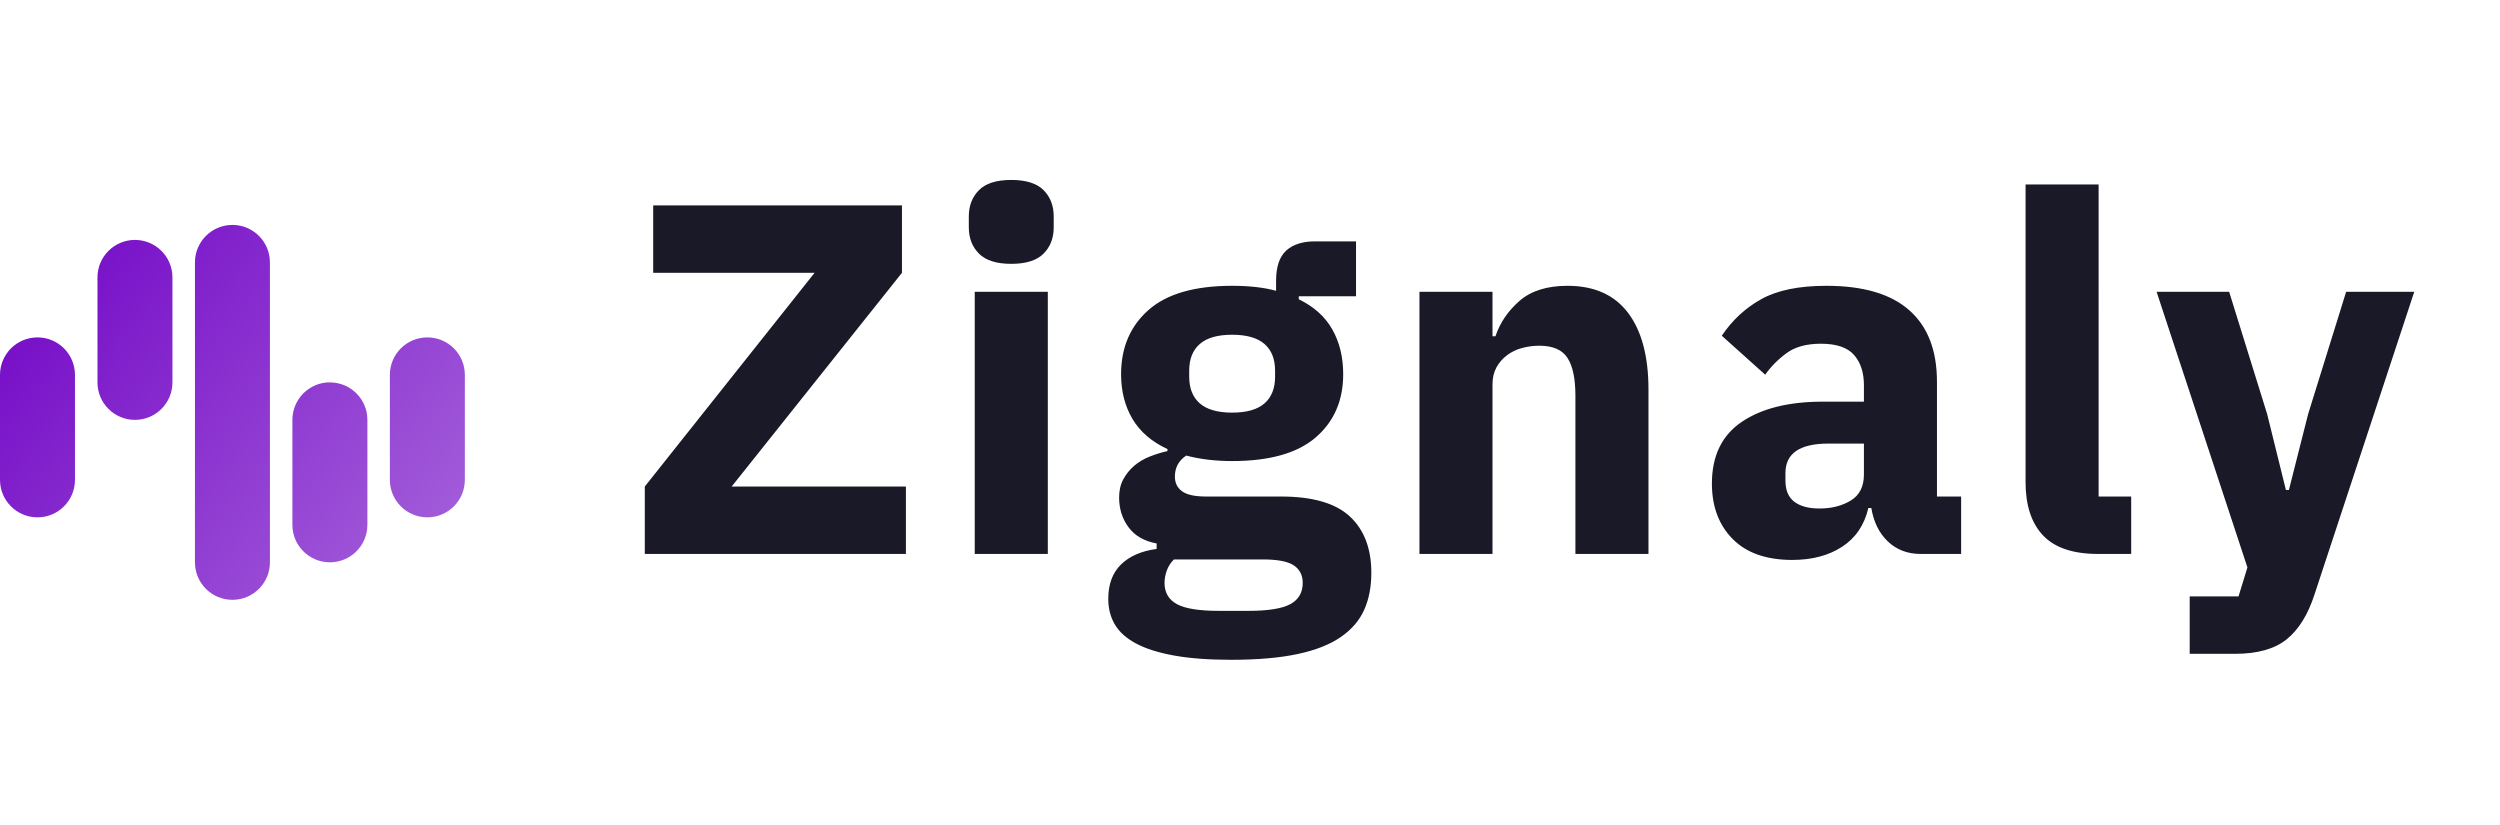 <svg xmlns="http://www.w3.org/2000/svg" width="97" height="32" viewBox="0 0 97 32">
    <defs>
        <linearGradient id="prefix__a" x1="4.476%" x2="95.896%" y1="24.429%" y2="82.518%">
            <stop offset="0%" stop-color="#770FC8"/>
            <stop offset="100%" stop-color="#A25CD9"/>
        </linearGradient>
    </defs>
    <g fill="none" fill-rule="evenodd">
        <path fill="#191927" d="M35.149 21.493v-2.616h-6.76l6.607-8.292V7.97h-9.652v2.615h6.262l-6.588 8.292v2.616h10.13zm4.088-11.256c.575 0 .993-.133 1.255-.398.262-.264.392-.603.392-1.017v-.426c0-.413-.13-.752-.392-1.017-.262-.265-.68-.397-1.255-.397-.574 0-.992.132-1.254.397s-.393.604-.393 1.017v.426c0 .414.131.753.393 1.017.262.265.68.398 1.254.398zm1.418 11.256V11.322H37.82v10.17h2.835zm7.114 4.107c1.021 0 1.88-.074 2.576-.223.696-.148 1.254-.368 1.675-.659.422-.29.725-.642.91-1.055.185-.414.278-.892.278-1.434 0-.943-.278-1.673-.833-2.19-.556-.516-1.446-.774-2.672-.774h-2.91c-.435 0-.744-.068-.93-.204-.185-.135-.277-.326-.277-.571 0-.349.147-.62.44-.814.536.142 1.13.213 1.781.213 1.456 0 2.538-.307 3.246-.92.709-.614 1.063-1.43 1.063-2.45 0-.66-.14-1.237-.421-1.735-.281-.497-.715-.888-1.302-1.172v-.116h2.221V9.365h-1.59c-.485 0-.858.12-1.12.358-.261.24-.392.63-.392 1.172v.388c-.473-.13-1.04-.194-1.705-.194-1.455 0-2.537.313-3.246.94-.708.626-1.063 1.456-1.063 2.49 0 .658.147 1.236.44 1.733.295.497.748.888 1.36 1.172v.078c-.23.051-.459.122-.689.213-.23.09-.43.21-.603.358-.172.149-.313.323-.421.523-.109.2-.163.436-.163.708 0 .439.121.823.364 1.152.242.33.606.54 1.091.63v.213c-.587.078-1.047.278-1.379.6-.332.324-.497.77-.497 1.337 0 .375.086.708.258.998.172.29.447.536.824.736.376.2.868.356 1.474.465.607.11 1.344.165 2.212.165zm.038-9.59c-.561 0-.98-.12-1.254-.358-.275-.24-.412-.585-.412-1.037v-.232c0-.452.137-.798.412-1.037.274-.239.693-.358 1.254-.358.562 0 .98.12 1.255.358.274.239.411.585.411 1.037v.232c0 .452-.137.798-.411 1.037-.275.239-.693.358-1.255.358zm.632 7.691H47.29c-.766 0-1.308-.087-1.628-.261-.319-.175-.478-.449-.478-.824 0-.155.028-.313.086-.474.057-.162.15-.307.278-.436h3.447c.574 0 .976.077 1.206.232.23.155.345.381.345.678 0 .375-.16.65-.479.824-.32.174-.862.261-1.628.261zm9.47-2.208v-6.587c0-.246.051-.462.153-.65.103-.187.24-.345.412-.474.172-.13.367-.223.584-.28.217-.059.44-.088.67-.088.524 0 .888.158 1.092.475.204.316.306.804.306 1.462v6.142h2.835v-6.374c0-1.292-.265-2.286-.795-2.984-.53-.697-1.312-1.046-2.346-1.046-.792 0-1.41.194-1.858.581-.446.388-.76.846-.938 1.376h-.115v-1.724h-2.834v10.17h2.834zm11.634.232c.766 0 1.41-.17 1.934-.513.524-.342.862-.843 1.015-1.502h.115c.09.543.303.976.642 1.298.338.323.763.485 1.273.485h1.57v-2.228h-.938v-4.456c0-1.214-.357-2.138-1.072-2.77-.715-.634-1.788-.95-3.218-.95-1.06 0-1.899.171-2.518.513-.619.343-1.133.817-1.541 1.424l1.685 1.512c.217-.31.491-.588.823-.833.332-.246.78-.369 1.34-.369.6 0 1.029.146 1.284.436.255.29.383.682.383 1.172v.64h-1.59c-1.327 0-2.377.261-3.15.784-.772.523-1.158 1.321-1.158 2.393 0 .891.268 1.608.804 2.15.536.543 1.309.814 2.317.814zm1.053-1.995c-.42 0-.746-.087-.976-.262-.23-.174-.345-.449-.345-.823v-.29c0-.763.555-1.144 1.666-1.144h1.379v1.201c0 .465-.17.801-.508 1.008-.338.206-.743.31-1.216.31zm12.094 1.763v-2.228h-1.264V7.156h-2.834v11.547c0 .904.226 1.595.68 2.073.453.478 1.165.717 2.135.717h1.283zm4.031 3.875c.868 0 1.535-.188 2.001-.562.466-.375.827-.956 1.082-1.744l3.869-11.74H91.03l-1.475 4.746-.746 2.945h-.115l-.728-2.945-1.475-4.746h-2.815L87.2 22.016l-.345 1.124H84.96v2.228h1.762z"/>
        <path fill="url(#prefix__a)" d="M9.018 8.727c.804 0 1.455.651 1.455 1.455v11.636c0 .804-.651 1.455-1.455 1.455-.803 0-1.454-.651-1.454-1.455V10.182c0-.804.65-1.455 1.454-1.455zm3.782 6.11c.803 0 1.455.65 1.455 1.454v4.073c0 .803-.652 1.454-1.455 1.454s-1.455-.651-1.455-1.454V16.29c0-.803.652-1.455 1.455-1.455zm3.782-1.746c.803 0 1.454.651 1.454 1.454v4.073c0 .804-.65 1.455-1.454 1.455-.804 0-1.455-.651-1.455-1.455v-4.073c0-.803.651-1.454 1.455-1.454zm-15.127 0c.803 0 1.454.651 1.454 1.454v4.073c0 .804-.651 1.455-1.454 1.455C.65 20.073 0 19.422 0 18.618v-4.073c0-.803.651-1.454 1.455-1.454zm3.781-3.782c.804 0 1.455.651 1.455 1.455v4.072c0 .804-.651 1.455-1.455 1.455-.803 0-1.454-.651-1.454-1.455v-4.072c0-.804.651-1.455 1.454-1.455z"/>
    </g>
</svg>
